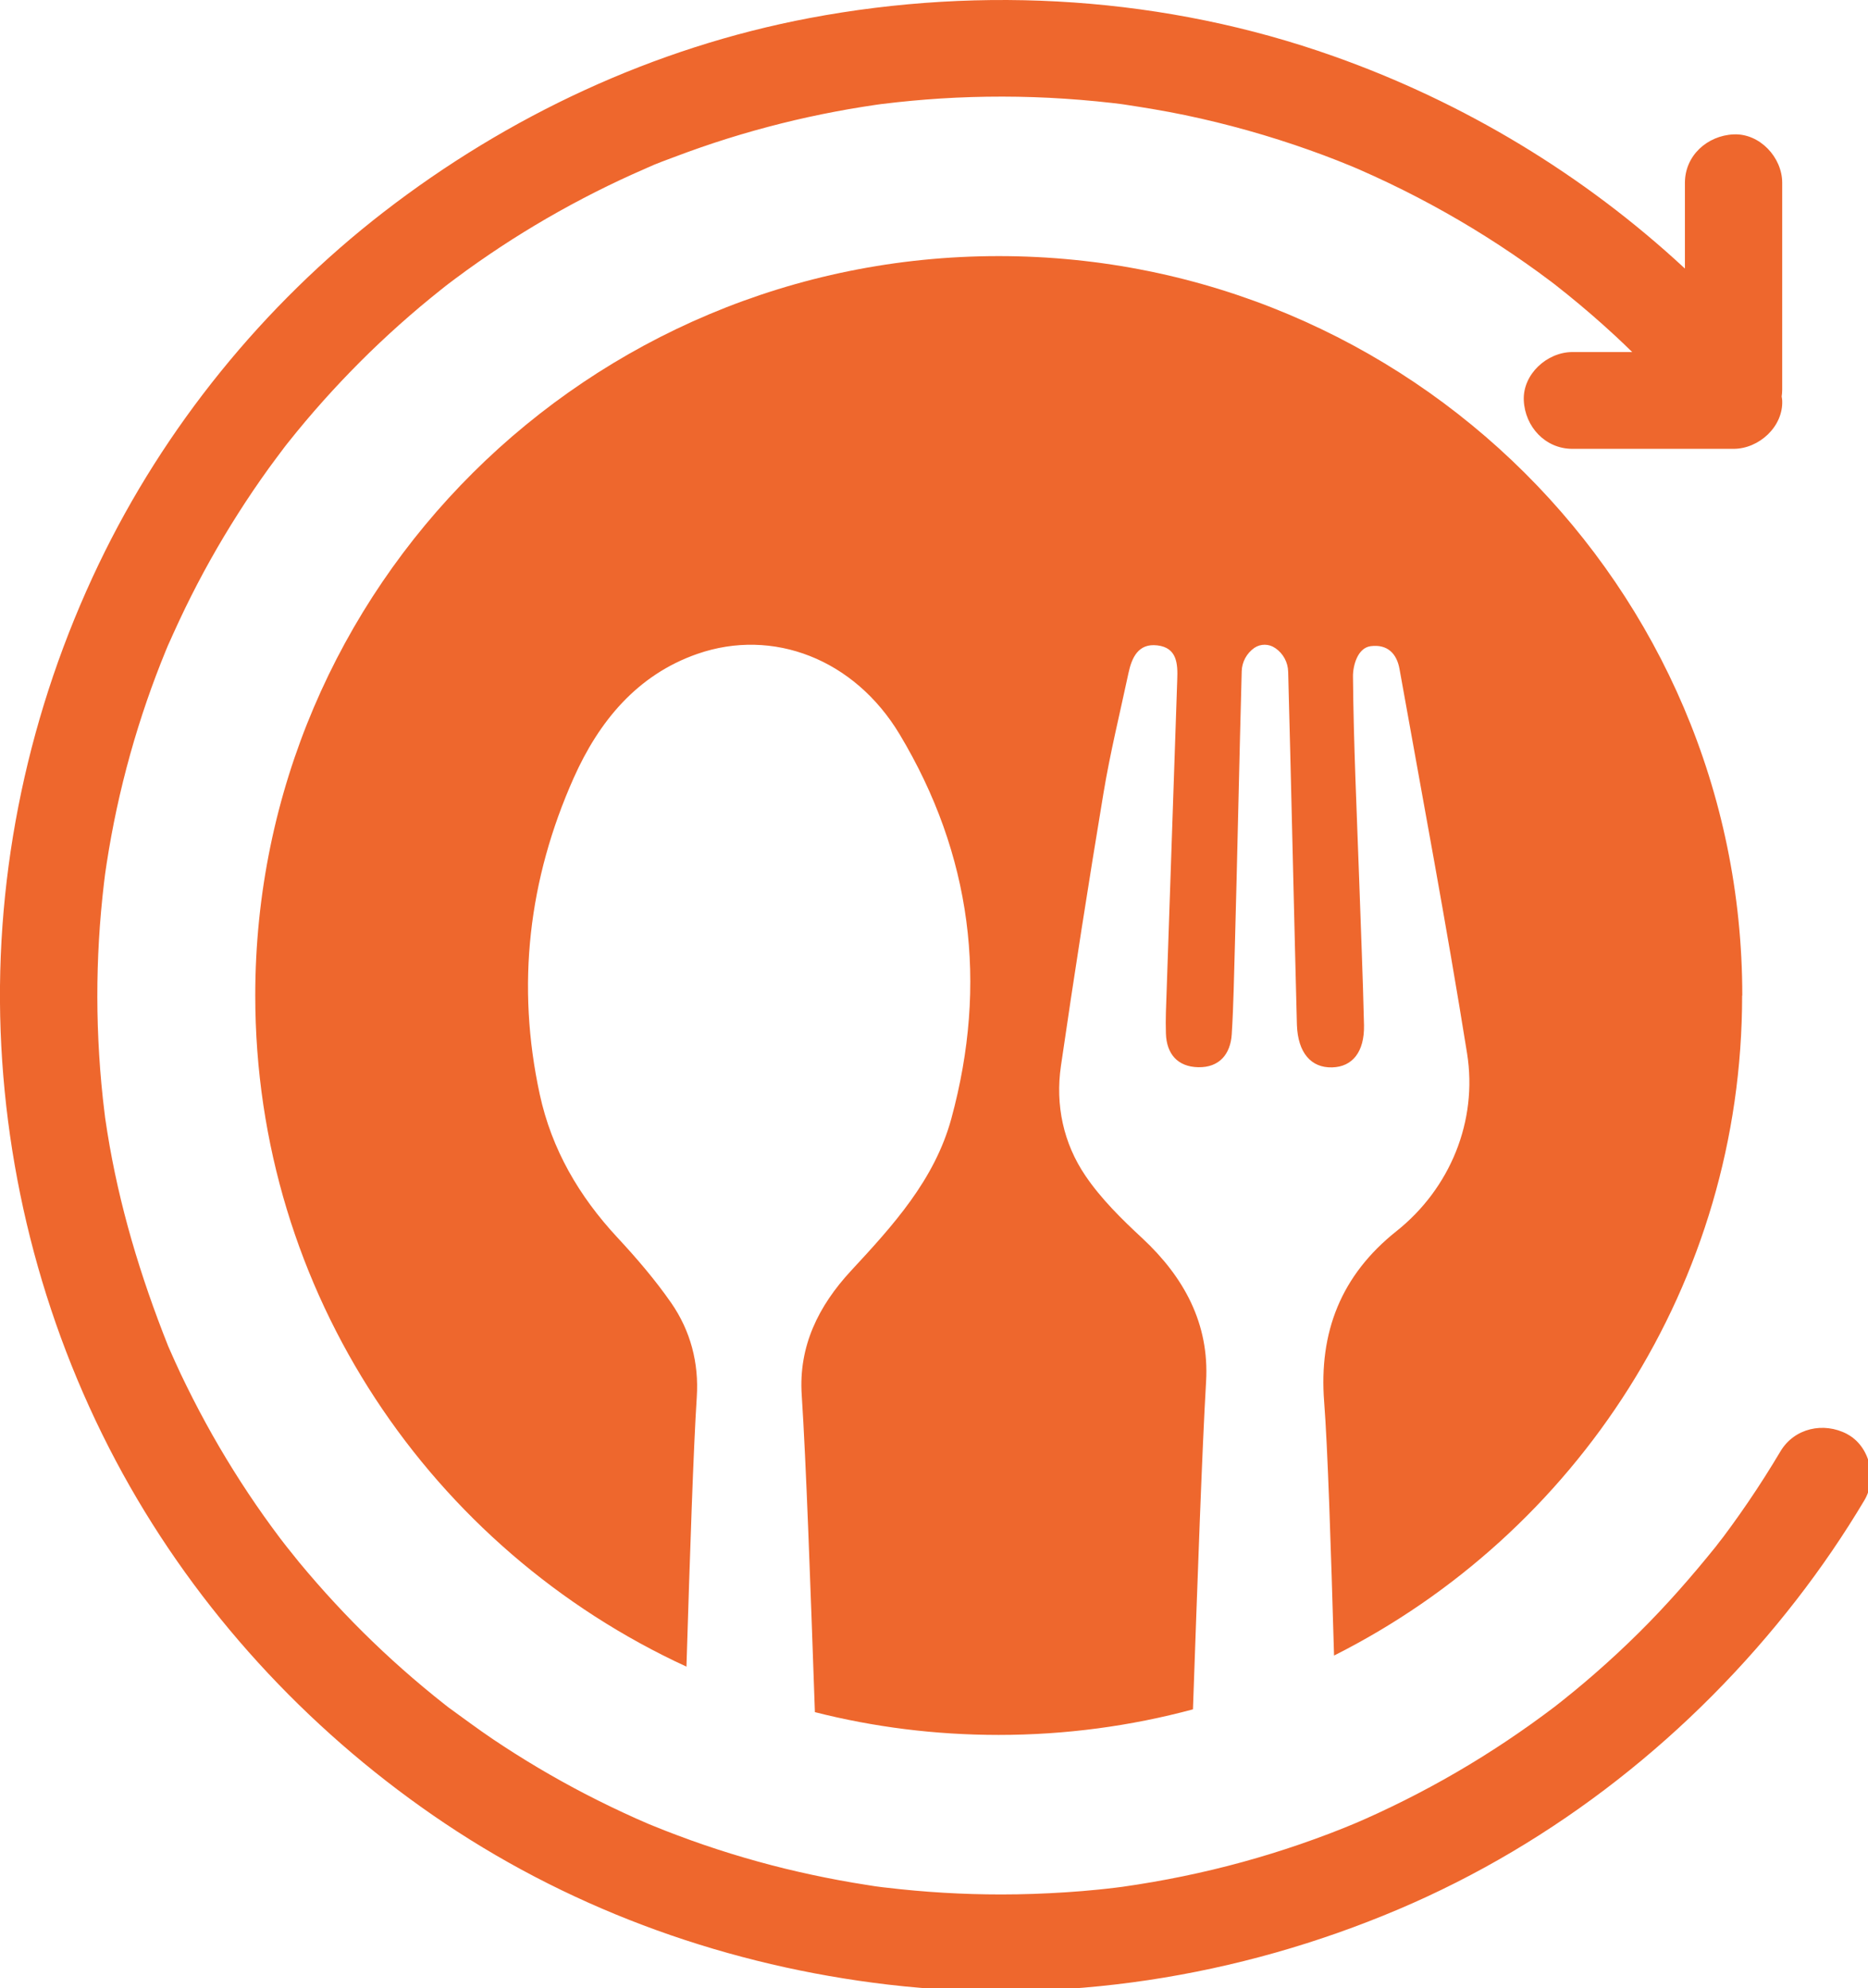 <?xml version="1.0" encoding="UTF-8" standalone="no"?>
<!-- Created with Inkscape (http://www.inkscape.org/) -->

<svg
   xmlns:dc="http://purl.org/dc/elements/1.1/"
   xmlns:cc="http://creativecommons.org/ns#"
   xmlns:rdf="http://www.w3.org/1999/02/22-rdf-syntax-ns#"
   xmlns:svg="http://www.w3.org/2000/svg"
   xmlns="http://www.w3.org/2000/svg"
   xmlns:sodipodi="http://sodipodi.sourceforge.net/DTD/sodipodi-0.dtd"
   xmlns:inkscape="http://www.inkscape.org/namespaces/inkscape"
   width="13.107mm"
   height="13.946mm"
   viewBox="0 0 13.107 13.946"
   version="1.1"
   id="svg973"
   inkscape:version="0.92.3 (2405546, 2018-03-11)"
   sodipodi:docname="Icon.svg">
  <defs
     id="defs967">
    <clipPath
       id="clip0_1_1419">
      <rect
         style="fill:#ffffff"
         y="0"
         x="0"
         id="rect833"
         transform="translate(0.245,0.724)"
         height="52.71"
         width="228.784" />
    </clipPath>
  </defs>
  <sodipodi:namedview
     id="base"
     pagecolor="#ffffff"
     bordercolor="#666666"
     borderopacity="1.0"
     inkscape:pageopacity="0.0"
     inkscape:pageshadow="2"
     inkscape:zoom="7.9195959"
     inkscape:cx="39.826478"
     inkscape:cy="21.038774"
     inkscape:document-units="mm"
     inkscape:current-layer="Frame"
     showgrid="false"
     fit-margin-top="0"
     fit-margin-left="0"
     fit-margin-right="0"
     fit-margin-bottom="0"
     inkscape:window-width="2560"
     inkscape:window-height="1377"
     inkscape:window-x="1912"
     inkscape:window-y="-8"
     inkscape:window-maximized="1" />
  <g
     inkscape:label="Layer 1"
     inkscape:groupmode="layer"
     id="layer1"
     transform="translate(-86.151,-70.801)">
    <g
       style="fill:none"
       id="g864"
       transform="matrix(0.265,0,0,0.265,86.086,70.609)">
      <g
         clip-path="url(#clip0_1_1419)"
         id="Frame">
        <g
           id="Group_4">
          <path
             d="m 46.373,27.078 c 0,7.634 -4.394,14.246 -10.805,17.472 -0.083,-2.885 -0.169,-5.521 -0.262,-6.715 -0.144,-1.845 0.448,-3.351 1.909,-4.515 1.426,-1.132 2.161,-2.919 1.875,-4.71 -0.544,-3.399 -1.182,-6.782 -1.788,-10.172 -0.073,-0.416 -0.322,-0.664 -0.764,-0.608 -0.351,0.046 -0.471,0.522 -0.469,0.799 0.016,1.781 0.1,3.562 0.163,5.343 0.043,1.296 0.1,2.594 0.129,3.891 0.014,0.706 -0.306,1.103 -0.843,1.117 -0.563,0.016 -0.906,-0.393 -0.933,-1.117 -0.002,-0.023 0,-0.046 -0.002,-0.067 -0.062,-2.357 -0.161,-6.758 -0.23,-9.29 -0.006,-0.25 -0.132,-0.483 -0.339,-0.624 L 34.011,17.881 c -0.166,-0.117 -0.387,-0.119 -0.555,-0.005 -0.203,0.144 -0.327,0.373 -0.333,0.618 -0.061,2.202 -0.12,5.075 -0.18,7.237 -0.024,0.791 -0.034,1.583 -0.084,2.373 -0.034,0.527 -0.329,0.882 -0.885,0.872 -0.548,-0.011 -0.842,-0.352 -0.858,-0.895 -0.013,-0.374 0.006,-0.749 0.019,-1.122 0.092,-2.748 0.186,-5.497 0.281,-8.243 0.017,-0.421 -0.005,-0.847 -0.529,-0.907 -0.502,-0.059 -0.676,0.323 -0.764,0.741 -0.225,1.055 -0.483,2.103 -0.659,3.164 -0.4,2.407 -0.777,4.817 -1.128,7.23 -0.15,1.034 0.065,2.045 0.649,2.905 0.415,0.612 0.958,1.146 1.504,1.652 1.111,1.034 1.778,2.268 1.691,3.791 -0.107,1.816 -0.226,5.241 -0.348,8.682 -1.641,0.441 -3.365,0.677 -5.145,0.677 -1.681,0 -3.311,-0.208 -4.865,-0.603 -0.117,-3.345 -0.234,-6.643 -0.349,-8.397 -0.086,-1.294 0.448,-2.359 1.298,-3.279 1.115,-1.202 2.222,-2.413 2.664,-4.038 0.973,-3.575 0.538,-6.99 -1.368,-10.168 -1.199,-1.999 -3.359,-2.825 -5.354,-2.133 -1.603,0.557 -2.611,1.794 -3.275,3.279 -1.199,2.688 -1.528,5.492 -0.901,8.384 0.316,1.455 1.038,2.692 2.051,3.783 0.509,0.547 1,1.119 1.426,1.731 0.515,0.741 0.74,1.594 0.68,2.503 -0.088,1.351 -0.18,4.134 -0.273,7.13 C 11.678,41.74 7.004,34.951 7.004,27.078 7.004,16.268 15.817,7.504 26.69,7.504 c 10.873,0 19.687,8.763 19.687,19.574 z"
             id="Vector_9"
             inkscape:connector-curvature="0"
             style="fill:#ee672d" />
          <g
             id="Group_5">
            <path
               d="m 49.151,38.685 c -0.621,-0.326 -1.396,-0.157 -1.763,0.459 -0.273,0.458 -0.558,0.908 -0.858,1.347 -0.144,0.213 -0.294,0.423 -0.444,0.631 -0.07,0.097 -0.142,0.194 -0.214,0.29 -0.028,0.037 -0.186,0.237 -0.202,0.261 -0.637,0.79 -1.303,1.551 -2.025,2.266 -0.377,0.374 -0.766,0.735 -1.166,1.084 -0.181,0.158 -0.363,0.313 -0.549,0.465 -0.106,0.088 -0.213,0.174 -0.32,0.259 -0.045,0.035 -0.158,0.124 -0.202,0.159 -0.831,0.63 -1.698,1.211 -2.601,1.735 -0.448,0.261 -0.905,0.507 -1.369,0.74 -0.233,0.117 -0.467,0.229 -0.703,0.339 -0.111,0.051 -0.221,0.102 -0.333,0.151 -0.064,0.028 -0.127,0.056 -0.192,0.084 0,0 -0.067,0.028 -0.12,0.051 -0.055,0.022 -0.214,0.088 -0.248,0.102 -0.129,0.051 -0.26,0.103 -0.39,0.153 -0.262,0.099 -0.524,0.195 -0.79,0.286 -0.499,0.172 -1.004,0.327 -1.512,0.467 -1.045,0.287 -2.107,0.504 -3.18,0.657 -0.056,0.007 -0.157,0.021 -0.206,0.026 -0.143,0.018 -0.288,0.033 -0.432,0.048 -0.289,0.029 -0.579,0.054 -0.87,0.072 -0.569,0.037 -1.139,0.057 -1.709,0.057 -1.015,0 -2.031,-0.06 -3.039,-0.18 -0.029,-0.004 -0.065,-0.007 -0.1,-0.011 -0.129,-0.013 -0.259,-0.036 -0.387,-0.056 -0.259,-0.04 -0.516,-0.083 -0.772,-0.131 -0.478,-0.089 -0.953,-0.191 -1.426,-0.306 -0.965,-0.237 -1.915,-0.53 -2.844,-0.88 -0.208,-0.078 -0.416,-0.159 -0.622,-0.243 -0.041,-0.016 -0.083,-0.034 -0.126,-0.051 -0.002,0 -0.002,-0.001 -0.005,-0.002 C 17.318,48.965 17.201,48.914 17.086,48.863 16.64,48.663 16.198,48.45 15.764,48.226 14.913,47.785 14.088,47.296 13.294,46.762 12.894,46.493 12.51,46.204 12.12,45.923 12.092,45.902 12.064,45.881 12.037,45.858 11.939,45.781 11.841,45.703 11.745,45.625 11.551,45.467 11.359,45.308 11.17,45.145 10.448,44.524 9.763,43.864 9.117,43.166 8.788,42.812 8.47,42.447 8.162,42.076 8.05,41.939 7.939,41.8 7.83,41.662 7.821,41.649 7.703,41.5 7.669,41.454 7.594,41.355 7.52,41.254 7.446,41.154 6.873,40.371 6.347,39.554 5.87,38.712 5.63,38.287 5.403,37.857 5.188,37.42 5.083,37.209 4.982,36.995 4.885,36.78 4.839,36.679 4.794,36.579 4.75,36.477 4.731,36.434 4.712,36.391 4.693,36.348 c 0,-0.001 0,-0.002 -0.001,-0.004 -0.73,-1.836 -1.296,-3.709 -1.607,-5.662 -0.02,-0.129 -0.039,-0.257 -0.059,-0.387 0,-0.002 0,-0.006 0,-0.008 C 3.022,30.254 3.017,30.215 3.015,30.199 2.982,29.938 2.954,29.677 2.93,29.417 2.883,28.906 2.852,28.394 2.835,27.881 2.803,26.867 2.832,25.852 2.922,24.841 c 0.022,-0.245 0.047,-0.49 0.076,-0.735 0.004,-0.029 0.02,-0.158 0.028,-0.228 0.004,-0.026 0.007,-0.051 0.009,-0.063 0.012,-0.081 0.024,-0.161 0.036,-0.242 0.074,-0.48 0.162,-0.958 0.264,-1.433 0.209,-0.97 0.476,-1.927 0.799,-2.864 0.155,-0.45 0.323,-0.894 0.504,-1.335 0.016,-0.041 0.034,-0.084 0.052,-0.125 0,-0.002 0.001,-0.002 0.002,-0.005 C 4.739,17.712 4.782,17.61 4.828,17.509 4.932,17.279 5.039,17.051 5.148,16.825 5.566,15.964 6.034,15.129 6.548,14.322 6.807,13.914 7.08,13.512 7.363,13.119 7.501,12.93 7.641,12.743 7.782,12.556 7.772,12.568 7.764,12.578 7.752,12.593 7.765,12.577 7.779,12.559 7.792,12.543 7.812,12.517 7.84,12.481 7.849,12.47 7.933,12.365 8.018,12.259 8.103,12.155 8.705,11.42 9.35,10.719 10.031,10.055 c 0.347,-0.337 0.703,-0.664 1.068,-0.98 0.176,-0.153 0.356,-0.304 0.537,-0.452 0.085,-0.069 0.169,-0.138 0.255,-0.206 0.049,-0.039 0.098,-0.078 0.147,-0.117 0.012,-0.009 0.053,-0.041 0.088,-0.068 0.051,-0.039 0.145,-0.109 0.173,-0.13 0.1,-0.075 0.201,-0.148 0.302,-0.222 0.203,-0.146 0.408,-0.29 0.615,-0.43 0.389,-0.264 0.786,-0.516 1.189,-0.758 0.838,-0.501 1.704,-0.955 2.595,-1.357 0.101,-0.046 0.202,-0.09 0.304,-0.134 0.038,-0.016 0.088,-0.04 0.128,-0.058 -0.013,0.006 -0.025,0.012 -0.042,0.02 0.228,-0.108 0.472,-0.192 0.709,-0.282 0.462,-0.175 0.93,-0.338 1.402,-0.486 0.939,-0.294 1.895,-0.534 2.862,-0.716 0.24,-0.046 0.481,-0.088 0.723,-0.126 C 23.199,3.535 23.313,3.517 23.425,3.501 23.475,3.494 23.525,3.486 23.575,3.48 23.59,3.478 23.599,3.477 23.619,3.475 c 0.509,-0.063 1.019,-0.11 1.531,-0.143 1.092,-0.068 2.188,-0.067 3.28,0.005 0.286,0.019 0.57,0.042 0.854,0.07 0.132,0.013 0.264,0.027 0.396,0.042 0.075,0.008 0.15,0.018 0.226,0.027 0.02,0.002 0.067,0.009 0.107,0.015 0.537,0.082 1.073,0.169 1.605,0.28 1.121,0.234 2.227,0.545 3.306,0.929 0.241,0.086 0.482,0.175 0.72,0.269 0.136,0.054 0.272,0.109 0.407,0.164 0,0 0.002,0 0.004,0.001 -0.004,-0.001 -0.005,-0.002 -0.009,-0.004 0.005,0.002 0.008,0.004 0.013,0.006 0.021,0.009 0.055,0.023 0.079,0.034 0.036,0.015 0.073,0.032 0.109,0.047 0.516,0.226 1.024,0.469 1.523,0.728 0.993,0.516 1.952,1.098 2.866,1.741 0.221,0.155 0.44,0.313 0.655,0.476 0.038,0.028 0.075,0.057 0.113,0.085 0.005,0.004 0.006,0.005 0.011,0.009 0.112,0.09 0.226,0.178 0.337,0.268 0.432,0.349 0.853,0.714 1.261,1.091 0.153,0.14 0.301,0.285 0.449,0.429 h -1.582 c -0.673,0 -1.32,0.589 -1.288,1.281 0.032,0.694 0.566,1.281 1.288,1.281 h 4.266 c 0.673,0 1.32,-0.589 1.288,-1.281 -0.001,-0.035 -0.009,-0.068 -0.014,-0.103 0.008,-0.058 0.014,-0.118 0.014,-0.179 V 5.563 c 0,-0.67 -0.592,-1.312 -1.288,-1.281 -0.698,0.032 -1.288,0.563 -1.288,1.281 V 7.834 C 42.187,5.353 39.007,3.433 35.555,2.212 31.127,0.64 26.287,0.332 21.677,1.203 17.56,1.982 13.701,3.788 10.401,6.34 7.218,8.802 4.597,12.032 2.861,15.655 1.016,19.504 0.103,23.762 0.262,28.027 c 0.159,4.221 1.332,8.38 3.428,12.055 2.037,3.568 4.922,6.626 8.341,8.915 3.503,2.345 7.546,3.773 11.732,4.264 4.593,0.539 9.263,-0.193 13.507,-1.992 4.165,-1.766 7.785,-4.639 10.543,-8.196 0.652,-0.841 1.253,-1.72 1.798,-2.635 0.343,-0.577 0.15,-1.43 -0.462,-1.753 z"
               id="Vector_10"
               inkscape:connector-curvature="0"
               style="fill:#ee672d" />
            <path
               d="m 36.053,5.129 c 0.125,0.056 0.121,0.052 0.083,0.037 -0.026,-0.012 -0.053,-0.023 -0.079,-0.034 -0.001,0 -0.002,-0.001 -0.004,-0.001 z"
               id="Vector_11"
               inkscape:connector-curvature="0"
               style="fill:#ee672d" />
            <path
               d="m 7.792,12.538 c 0,0 -0.007,0.009 -0.011,0.013 0.061,-0.077 0.076,-0.096 0.067,-0.085 -0.004,0.004 -0.007,0.008 -0.009,0.012 -0.016,0.02 -0.032,0.04 -0.047,0.06 z"
               id="Vector_12"
               inkscape:connector-curvature="0"
               style="fill:#ee672d" />
          </g>
        </g>
      </g>
    </g>
  </g>
</svg>

